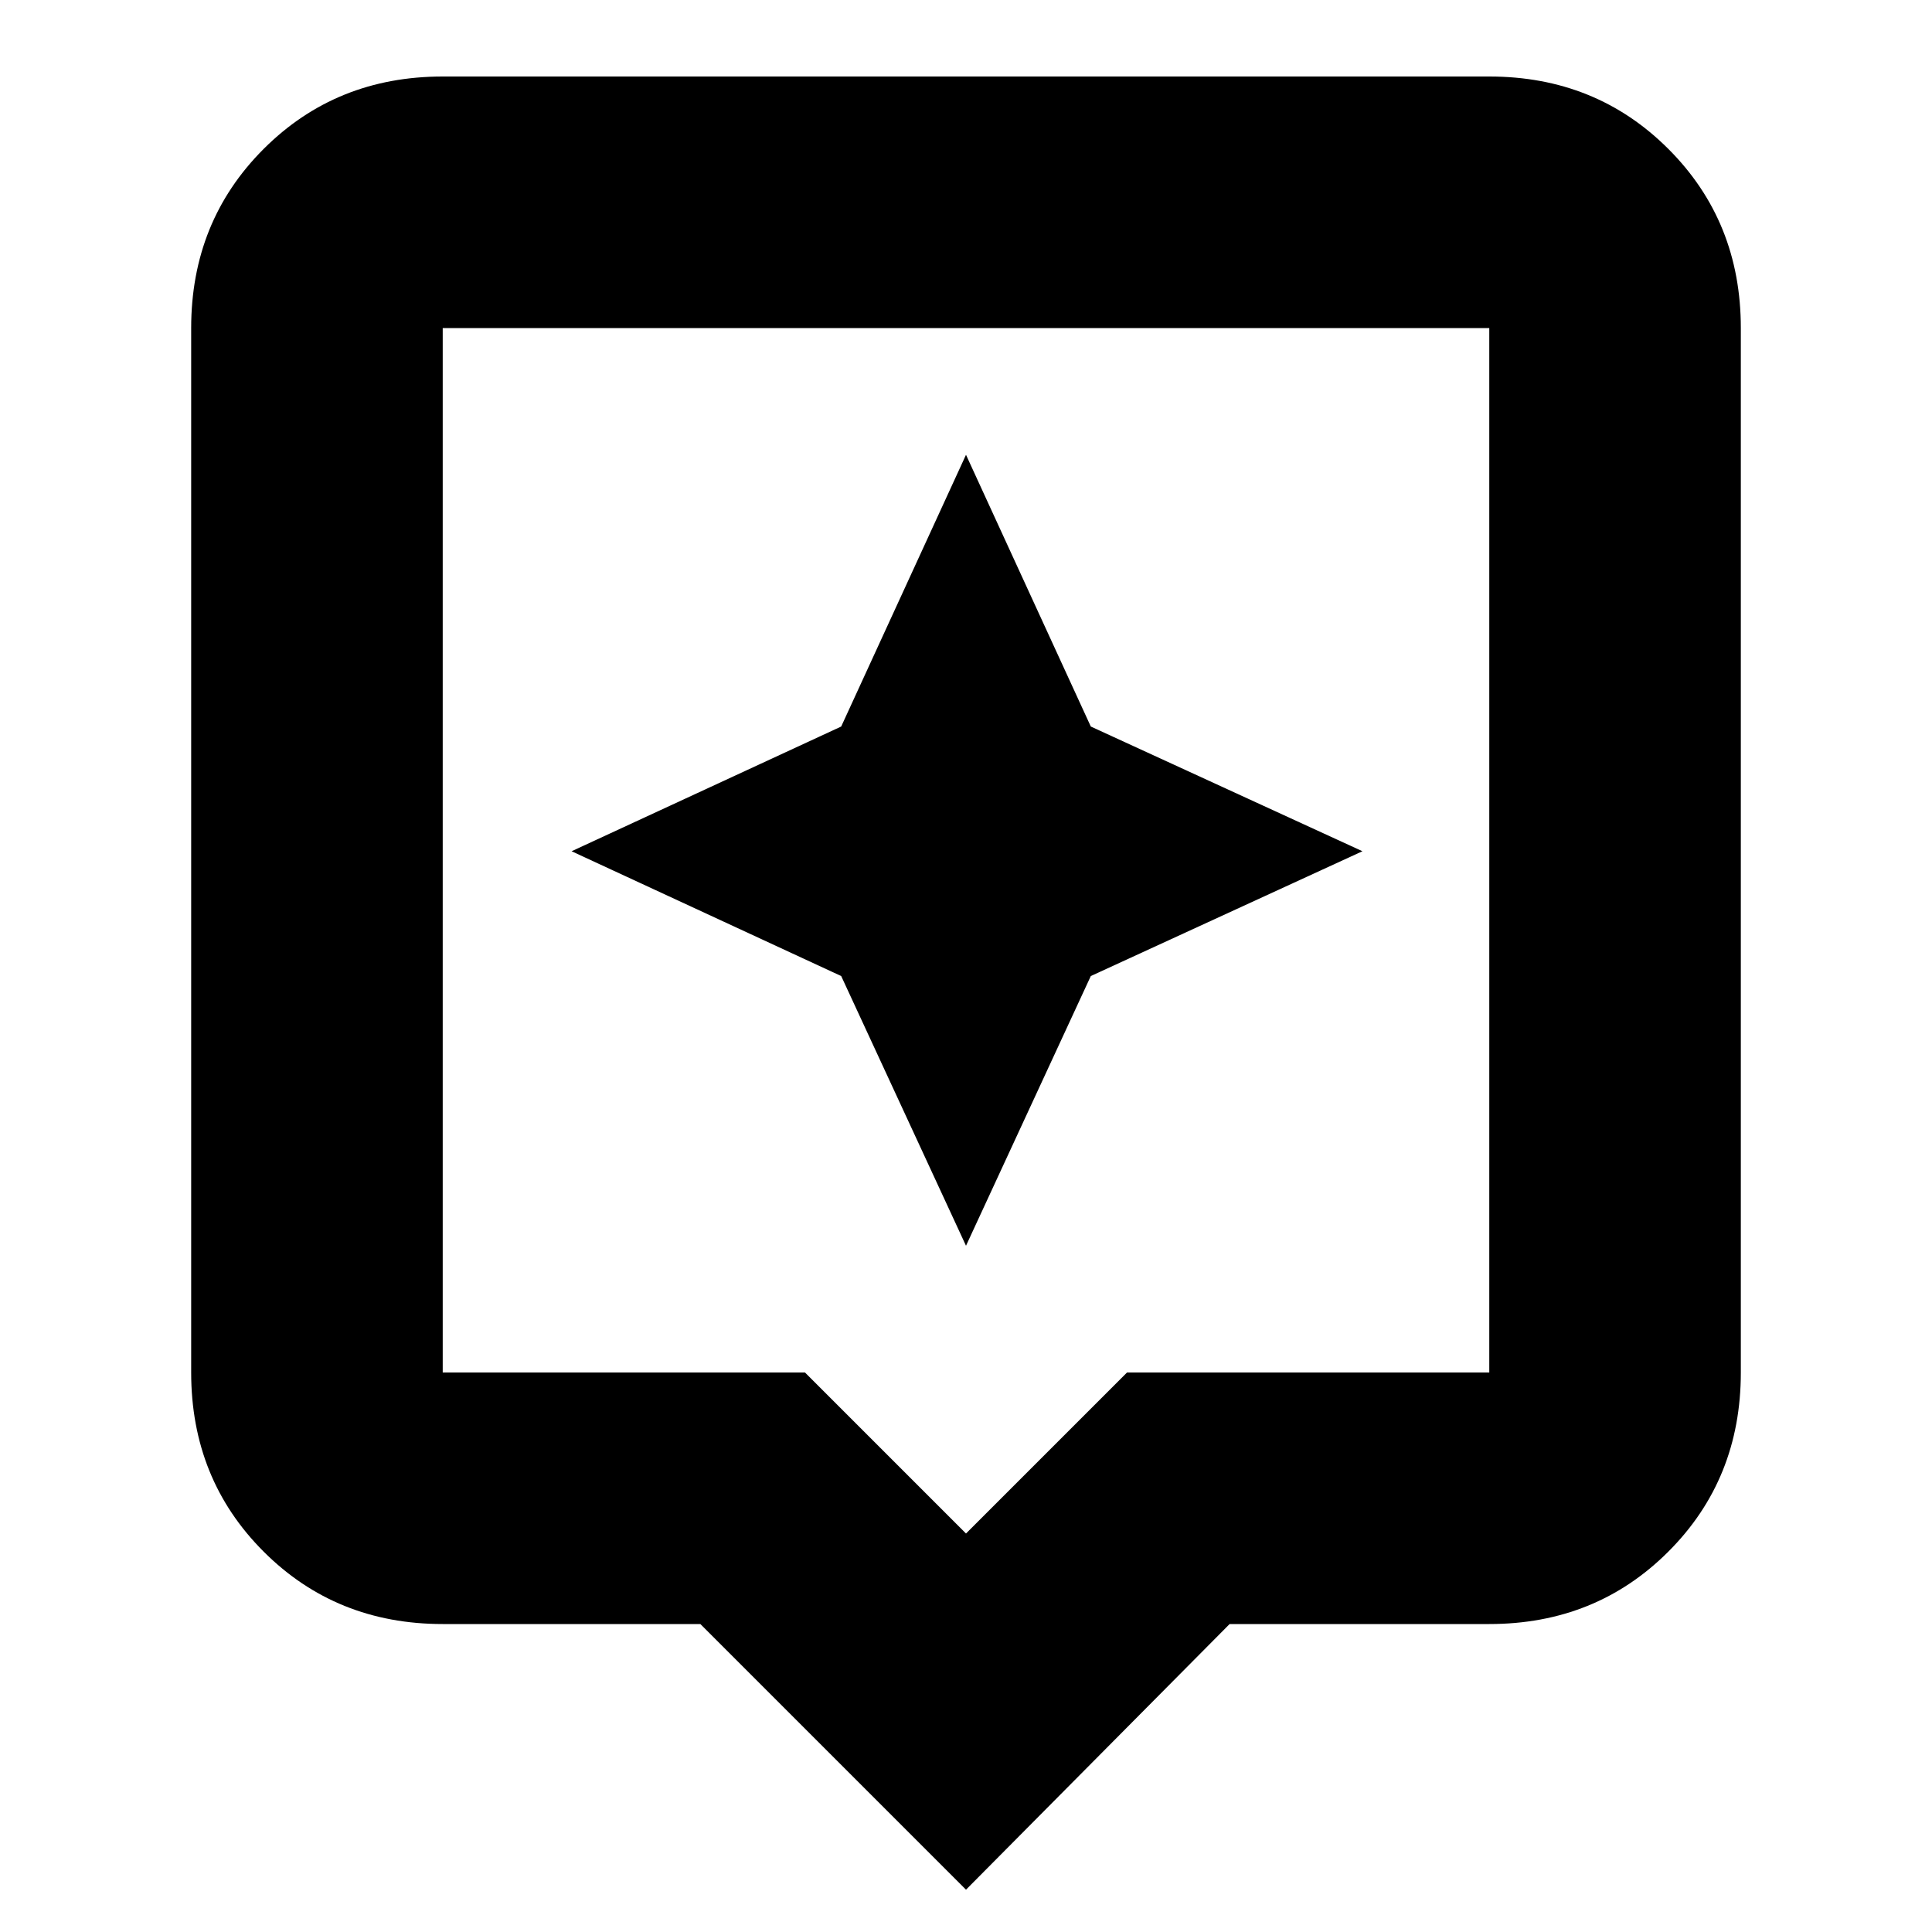 <svg xmlns="http://www.w3.org/2000/svg" height="20" width="20"><path d="M10 19.562 7.25 16.812H4.583Q3.479 16.812 2.729 16.062Q1.979 15.312 1.979 14.208V3.396Q1.979 2.292 2.729 1.542Q3.479 0.792 4.583 0.792H15.417Q16.521 0.792 17.271 1.542Q18.021 2.292 18.021 3.396V14.208Q18.021 15.312 17.271 16.062Q16.521 16.812 15.417 16.812H12.729ZM4.583 14.208H8.333L10 15.875L11.667 14.208H15.417Q15.417 14.208 15.417 14.208Q15.417 14.208 15.417 14.208V3.396Q15.417 3.396 15.417 3.396Q15.417 3.396 15.417 3.396H4.583Q4.583 3.396 4.583 3.396Q4.583 3.396 4.583 3.396V14.208Q4.583 14.208 4.583 14.208Q4.583 14.208 4.583 14.208ZM4.583 3.396Q4.583 3.396 4.583 3.396Q4.583 3.396 4.583 3.396V14.208Q4.583 14.208 4.583 14.208Q4.583 14.208 4.583 14.208Q4.583 14.208 4.583 14.208Q4.583 14.208 4.583 14.208V3.396Q4.583 3.396 4.583 3.396Q4.583 3.396 4.583 3.396ZM11.292 10.104 14.104 8.812 11.292 7.521 10 4.708 8.708 7.521 5.917 8.812 8.708 10.104 10 12.896Z"/></svg>